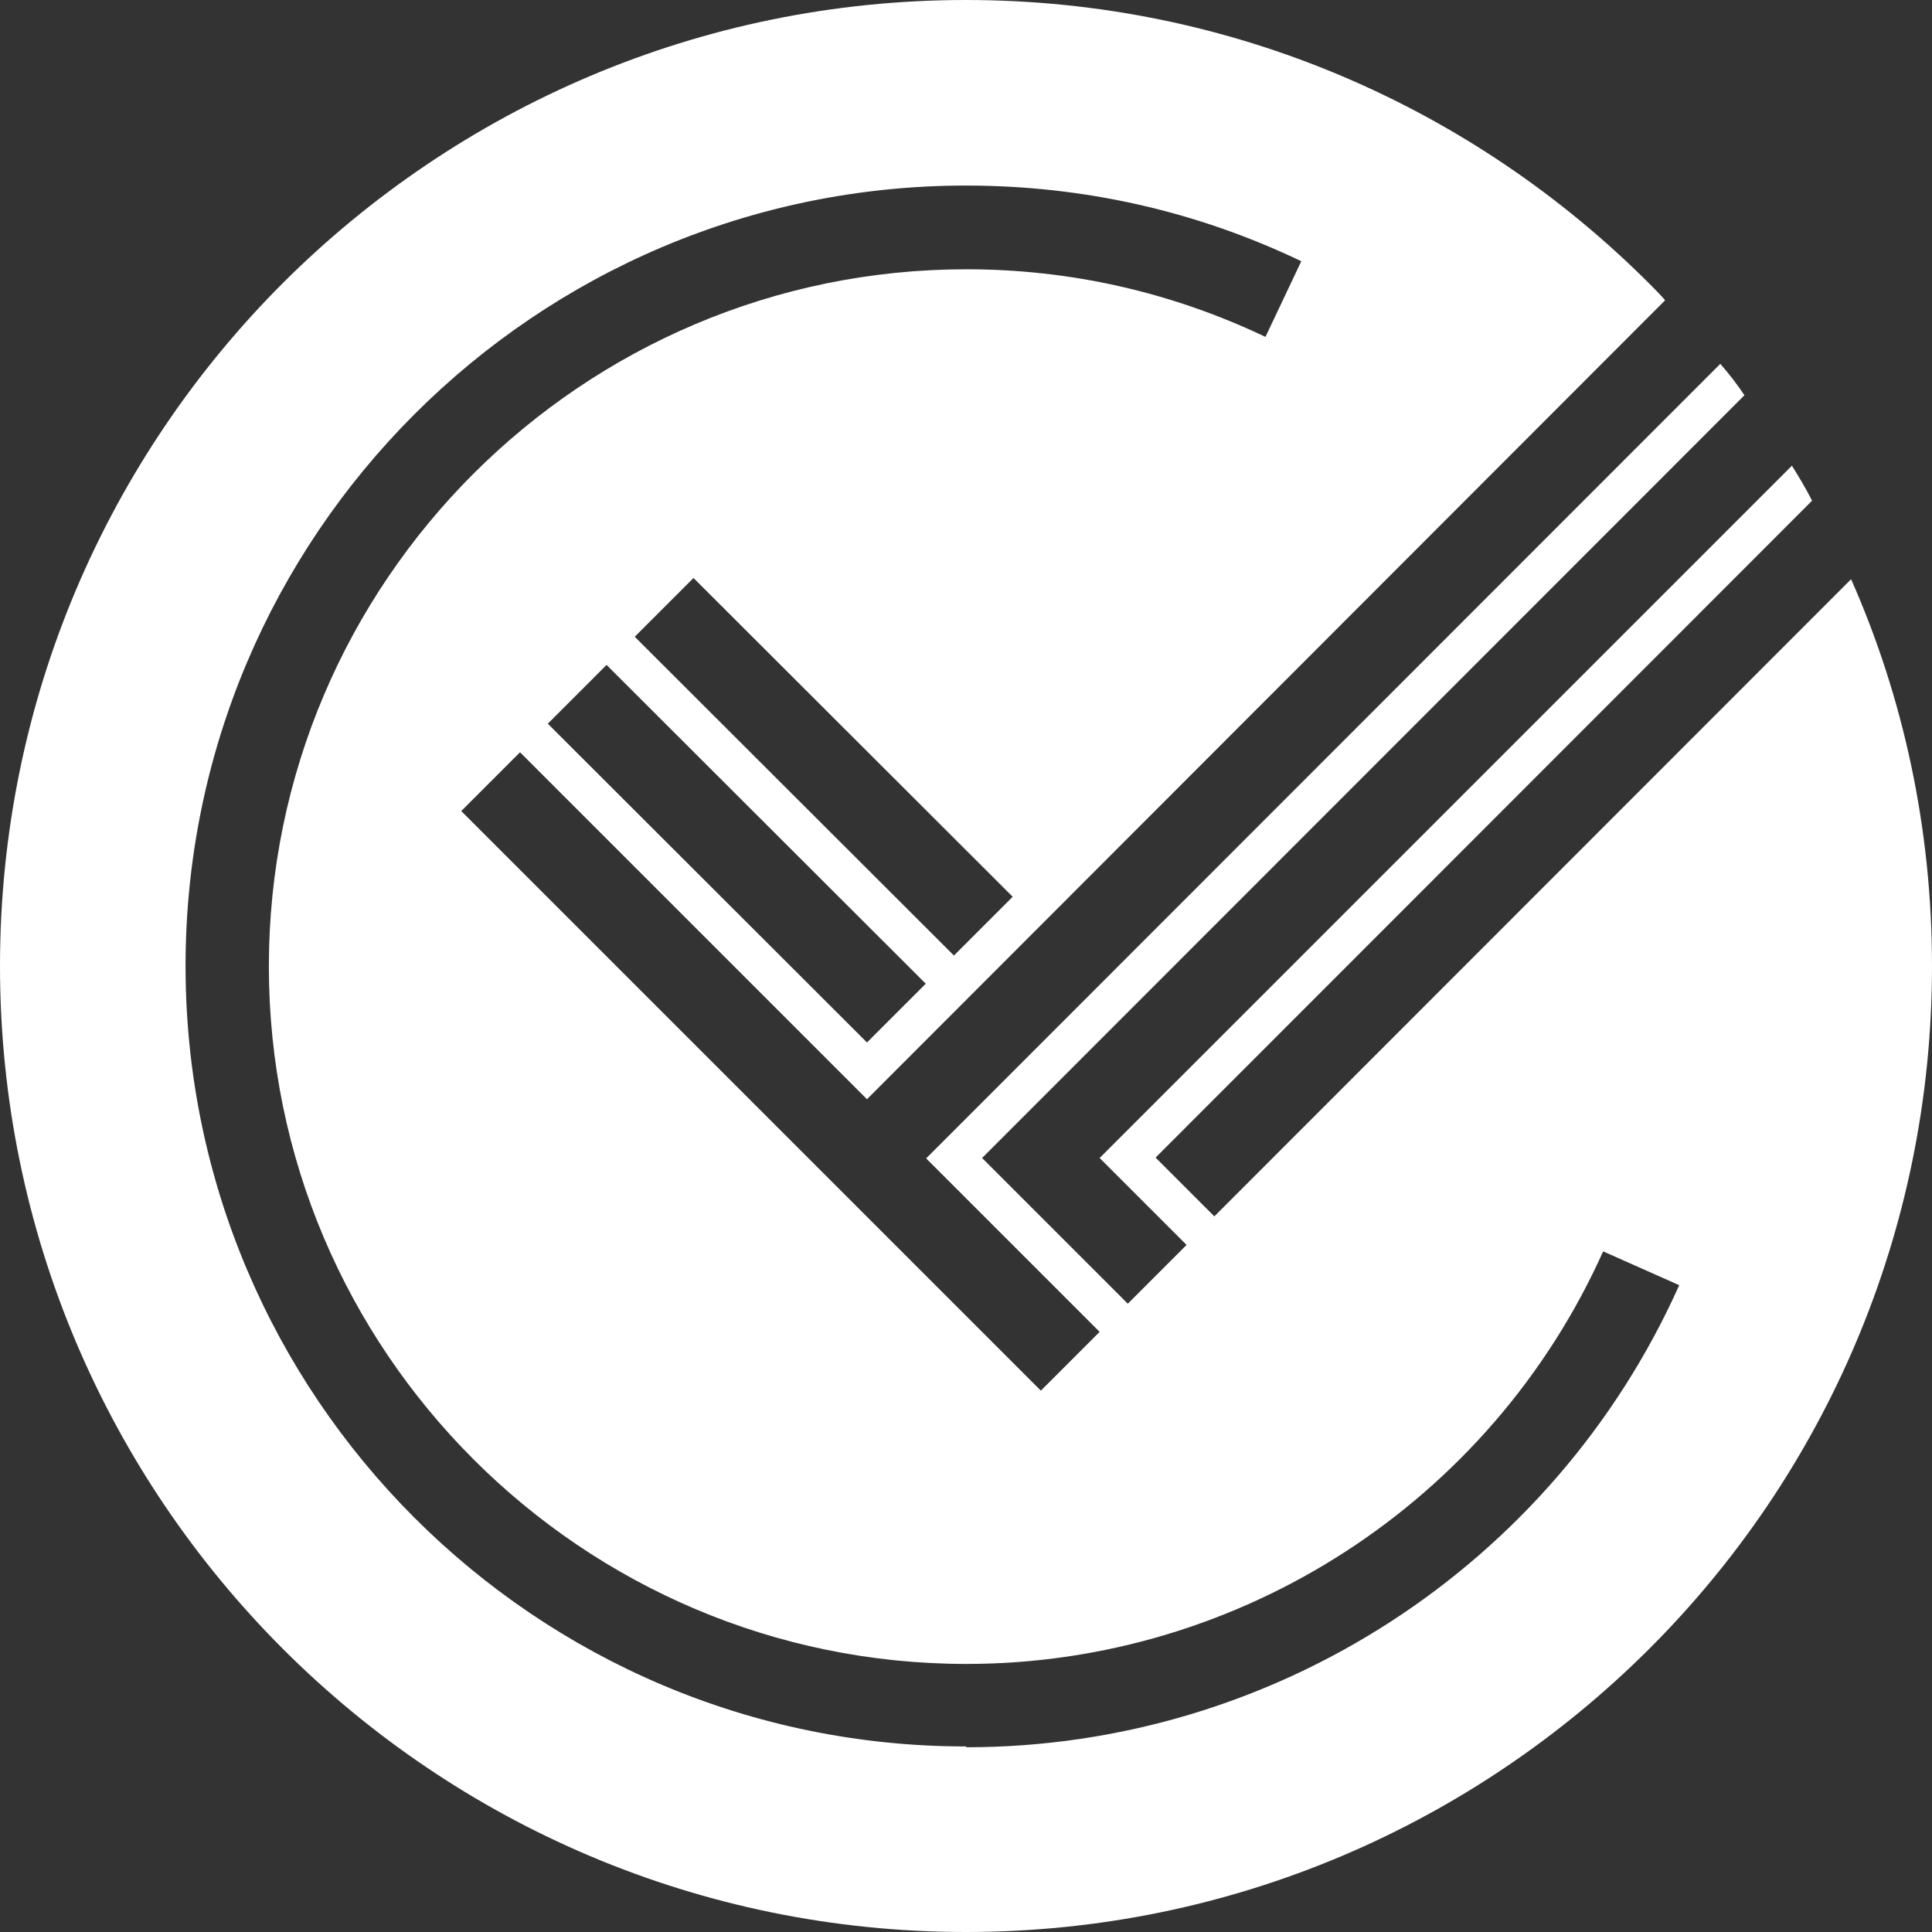 <?xml version="1.0" encoding="UTF-8"?>
<svg id="Layer_2" xmlns="http://www.w3.org/2000/svg" viewBox="0 0 48 48">
  <rect x="0" y="0" width="48" height="48" fill="#333333" stroke="none"/>
  <defs>
    <style>
      .cls-1 {
        fill: #fff;
      }
    </style>
  </defs>
  <g id="_x2D_-production">
    <path id="logomark.circle.white" class="cls-1" d="M45.99,14.39l-15.82,15.83-1.46-1.46,16.31-16.32c-.15-.3-.32-.58-.5-.87l-17.2,17.2,2.16,2.16-1.46,1.46-3.62-3.62,18.94-18.95c-.18-.27-.38-.53-.6-.78l-19.73,19.74,4.31,4.31-1.46,1.46-14.4-14.4,1.46-1.46,8.62,8.62L41.37,7.46c-.12-.14-.26-.28-.4-.42C36.62,2.69,30.62,0,24,0S11.38,2.69,7.03,7.03C2.69,11.37,0,17.37,0,24c0,13.25,10.75,24,24,24,6.62,0,12.62-2.69,16.97-7.03,4.34-4.33,7.03-10.33,7.03-16.97,0-3.42-.71-6.67-2.01-9.61ZM21.54,25.9l-7.93-7.92,1.46-1.46,7.93,7.92-1.46,1.46ZM23.7,23.74l-7.93-7.92,1.46-1.46,7.93,7.92-1.46,1.46ZM24,43.39c-10.7,0-19.39-8.7-19.39-19.39S13.3,4.61,24,4.61c2.91,0,5.72.63,8.33,1.88l-.89,1.88c-2.33-1.11-4.84-1.68-7.43-1.68-9.55,0-17.33,7.77-17.33,17.32s7.78,17.33,17.33,17.33c6.82,0,13.03-4.03,15.82-10.25l1.89.84c-3.12,6.97-10.07,11.48-17.71,11.48Z"/>
  </g>
</svg>